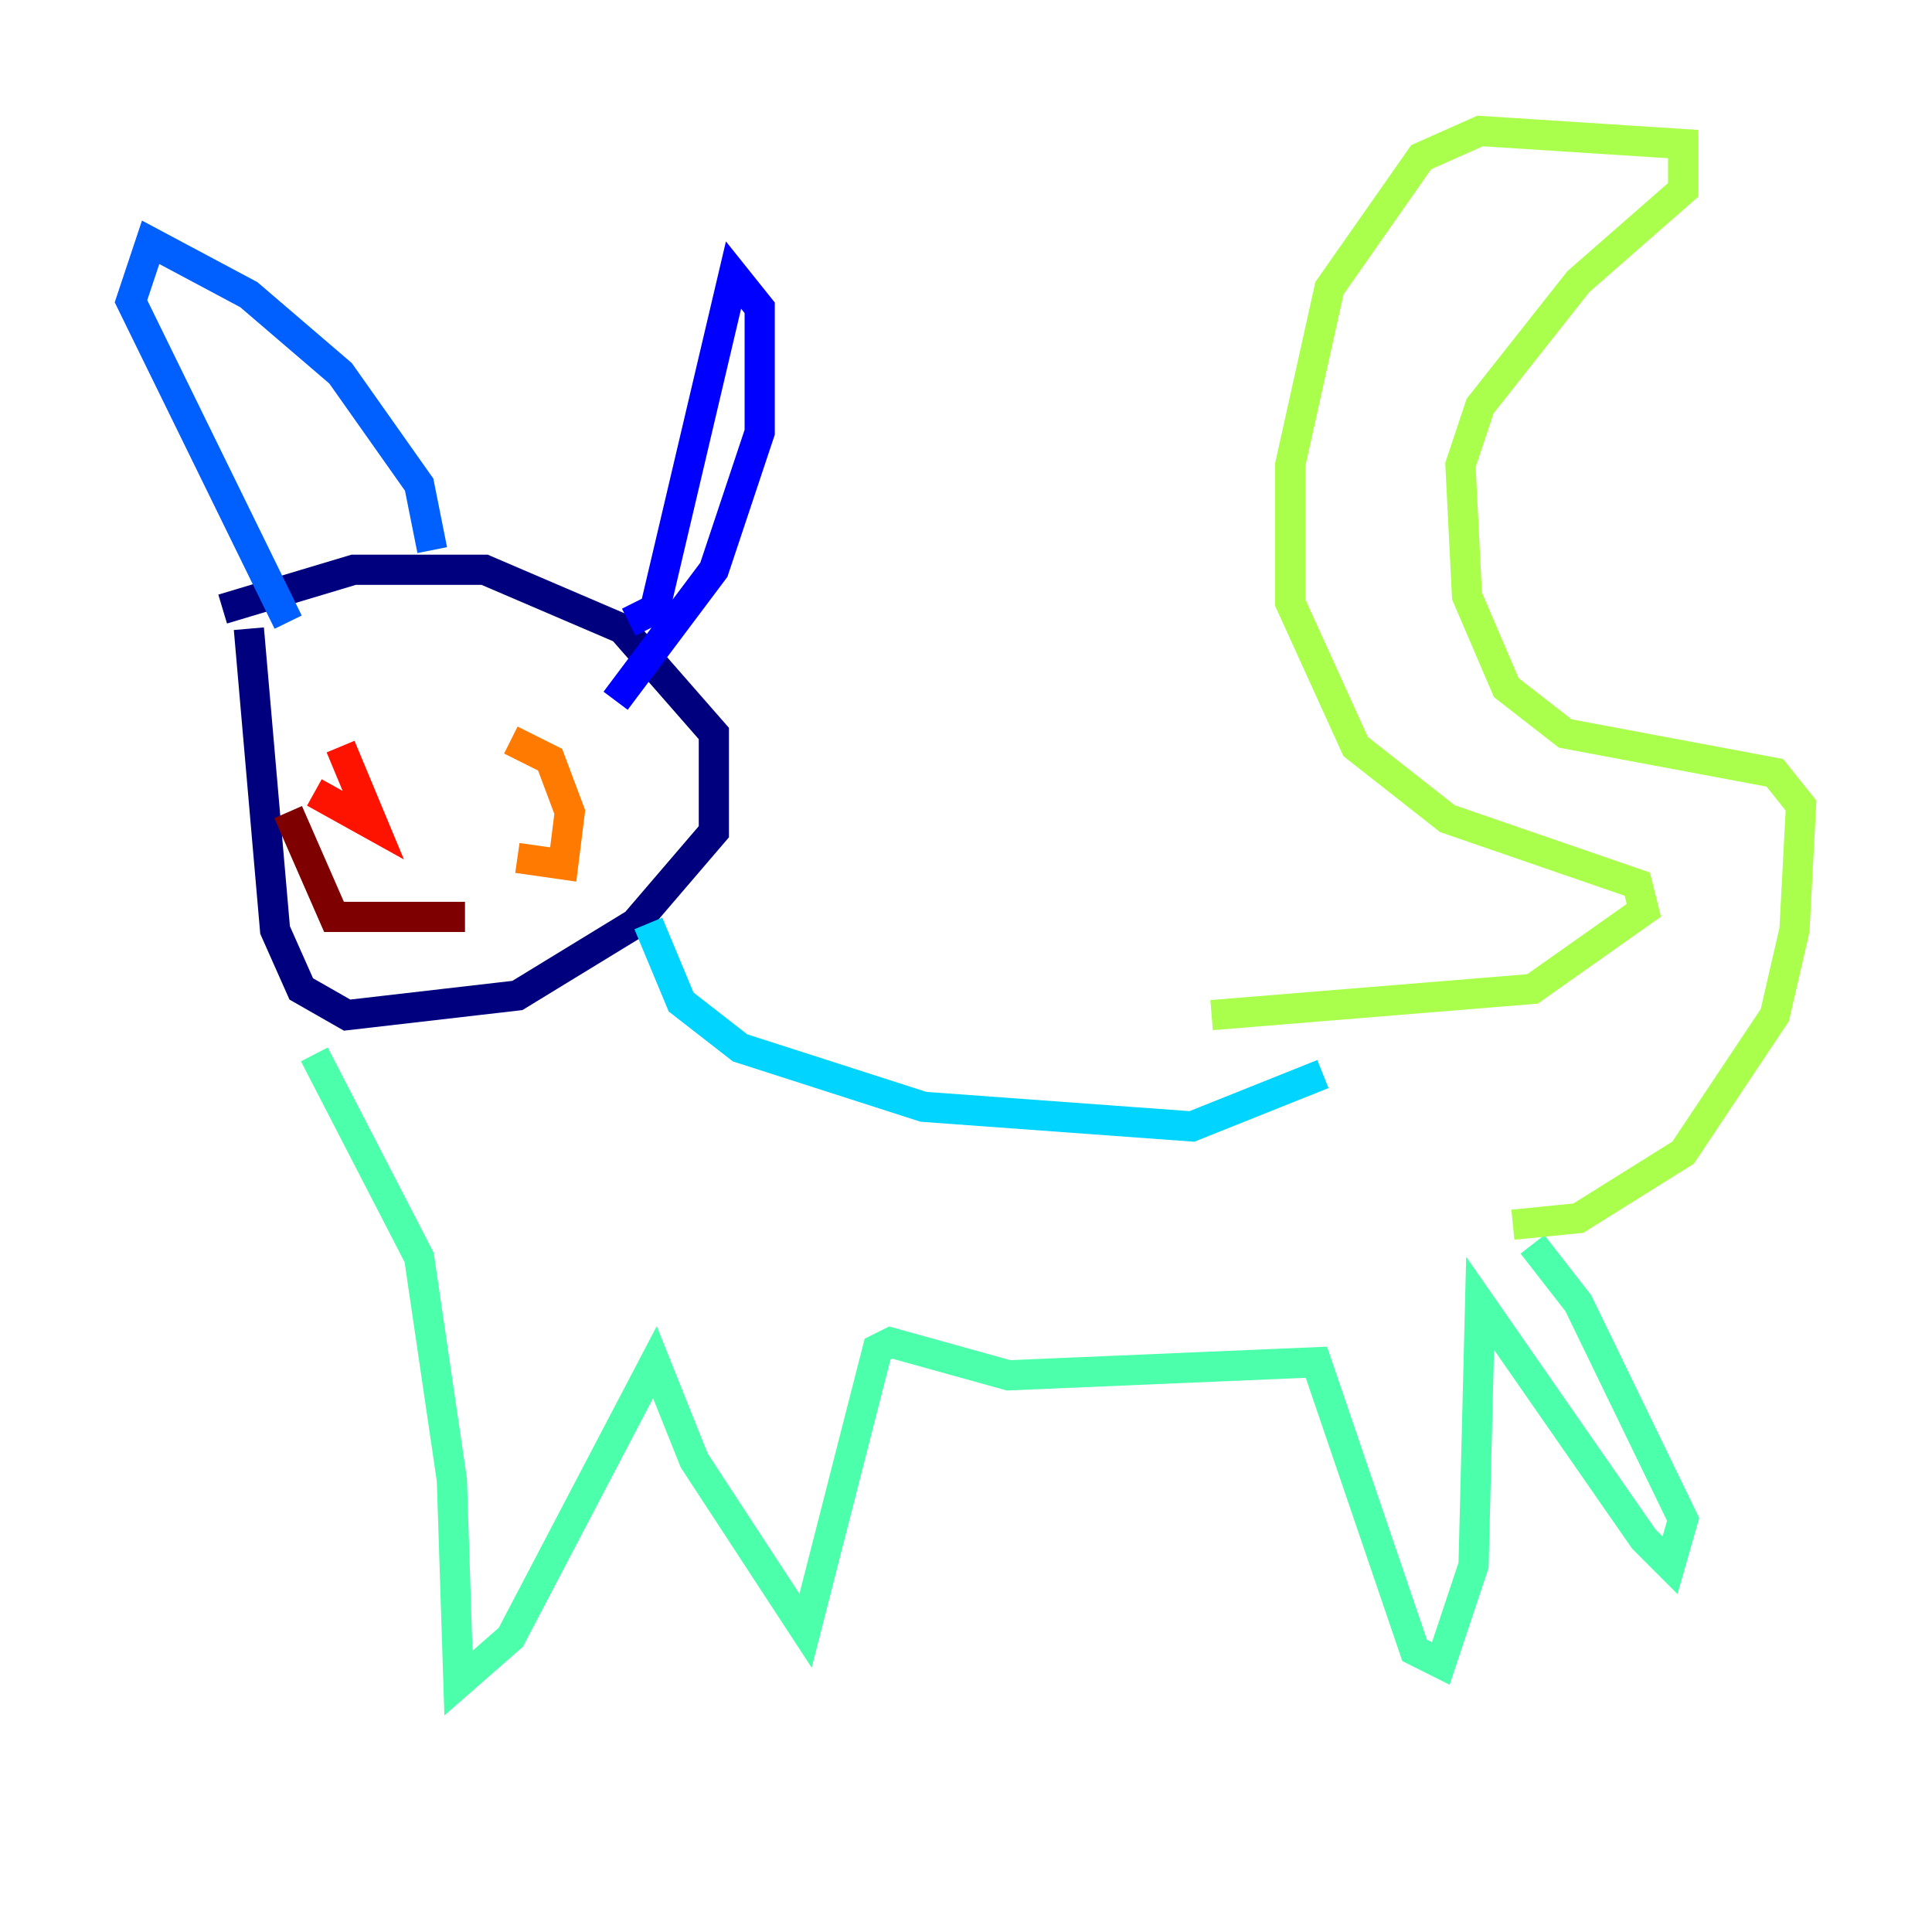 <?xml version="1.0" encoding="utf-8" ?>
<svg baseProfile="tiny" height="128" version="1.2" viewBox="0,0,128,128" width="128" xmlns="http://www.w3.org/2000/svg" xmlns:ev="http://www.w3.org/2001/xml-events" xmlns:xlink="http://www.w3.org/1999/xlink"><defs /><polyline fill="none" points="14.752,40.352 23.43,37.749 32.108,37.749 41.22,41.654 47.295,48.597 47.295,55.105 42.088,61.18 34.278,65.953 22.997,67.254 19.959,65.519 18.224,61.614 16.488,41.654" stroke="#00007f" stroke-width="2" /><polyline fill="none" points="40.786,46.427 47.295,37.749 50.332,28.637 50.332,20.393 48.597,18.224 43.39,40.352 41.654,41.22" stroke="#0000fe" stroke-width="2" /><polyline fill="none" points="28.637,36.447 27.77,32.108 22.563,24.732 16.488,19.525 9.98,16.054 8.678,19.959 19.091,41.22" stroke="#0060ff" stroke-width="2" /><polyline fill="none" points="42.956,61.18 45.125,66.386 49.031,69.424 61.18,73.329 78.969,74.63 87.647,71.159" stroke="#00d4ff" stroke-width="2" /><polyline fill="none" points="20.827,69.858 27.77,83.308 29.939,98.061 30.373,111.512 33.844,108.475 43.39,90.251 45.993,96.759 53.37,108.041 58.142,89.383 59.01,88.949 66.82,91.119 87.214,90.251 93.722,109.342 95.458,110.21 97.627,103.702 98.061,86.346 108.909,101.966 110.644,103.702 111.512,100.664 104.57,86.346 101.532,82.441" stroke="#4cffaa" stroke-width="2" /><polyline fill="none" points="100.231,81.139 104.57,80.705 111.512,76.366 117.586,67.254 118.888,61.614 119.322,53.37 117.586,51.2 103.702,48.597 99.797,45.559 97.193,39.485 96.759,30.807 98.061,26.902 104.57,18.658 111.512,12.583 111.512,9.546 98.061,8.678 94.156,10.414 88.081,19.091 85.478,30.807 85.478,39.919 89.817,49.464 95.891,54.237 108.475,58.576 108.909,60.312 101.532,65.519 80.271,67.254" stroke="#aaff4c" stroke-width="2" /><polyline fill="none" points="34.278,47.295 34.278,47.295" stroke="#ffe500" stroke-width="2" /><polyline fill="none" points="33.844,49.031 36.447,50.332 37.749,53.803 37.315,57.275 34.278,56.841" stroke="#ff7a00" stroke-width="2" /><polyline fill="none" points="22.563,49.464 24.732,54.671 20.827,52.502" stroke="#fe1200" stroke-width="2" /><polyline fill="none" points="30.807,60.746 22.129,60.746 19.091,53.803" stroke="#7f0000" stroke-width="2" /></svg>